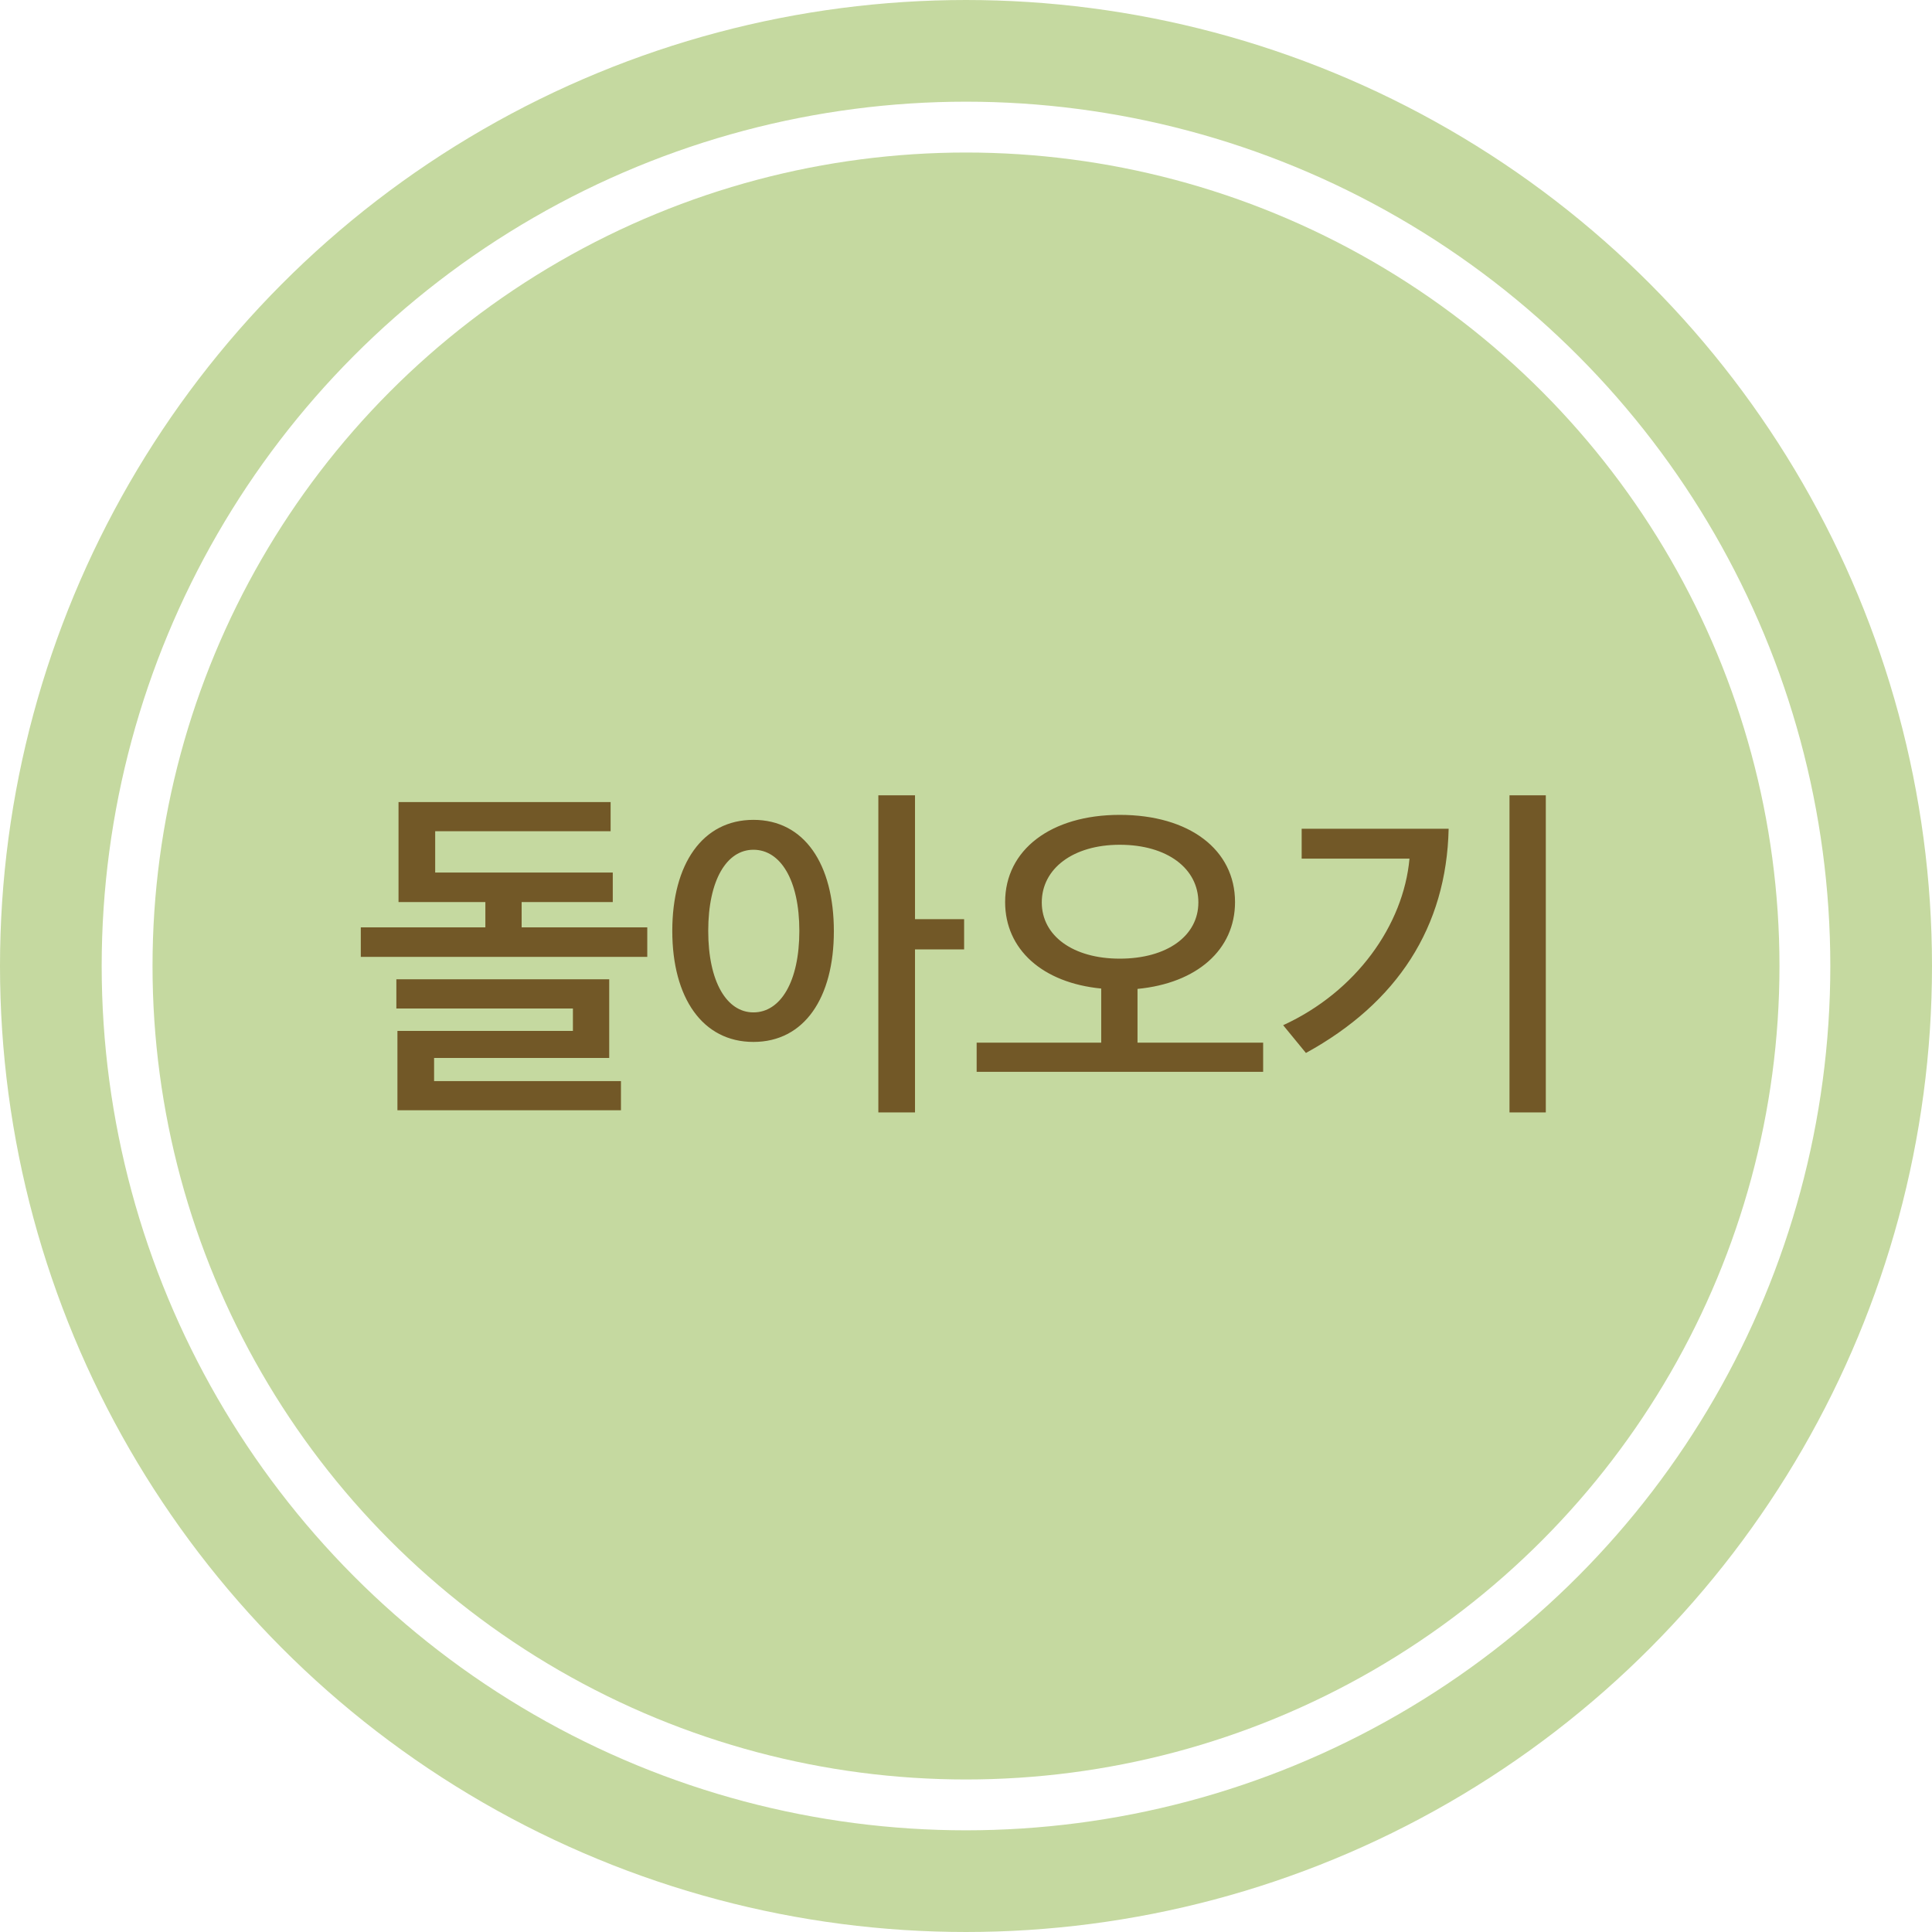 <svg width="76" height="76" viewBox="0 0 76 76" fill="none" xmlns="http://www.w3.org/2000/svg">
<circle cx="38" cy="38" r="32" fill="#C5D9A0"/>
<circle cx="38" cy="38" r="36" stroke="#C5D9A0" stroke-width="4"/>
<path d="M24.105 35.485H20.52V36.479H25.462V37.641H14.193V36.479H19.093V35.485H15.677V31.551H24.02V32.699H17.119V34.323H24.105V35.485ZM24.427 43.675H15.634V40.553H22.537V39.671H15.592V38.523H23.965V41.617H17.076V42.527H24.427V43.675ZM35.994 31.285V36.157H37.926V37.347H35.994V43.759H34.552V31.285H35.994ZM26.446 36.619C26.446 33.987 27.636 32.251 29.638 32.251C31.64 32.251 32.802 33.987 32.802 36.633C32.802 39.251 31.64 40.987 29.638 40.987C27.636 40.987 26.446 39.251 26.446 36.619ZM31.444 36.619C31.444 34.617 30.702 33.427 29.638 33.427C28.588 33.427 27.86 34.617 27.86 36.619C27.86 38.621 28.588 39.825 29.638 39.825C30.702 39.825 31.444 38.621 31.444 36.619ZM49.689 42.163H38.419V41.015H43.319V38.887C41.009 38.663 39.539 37.347 39.539 35.485C39.539 33.427 41.345 32.055 44.047 32.055C46.791 32.055 48.583 33.427 48.583 35.485C48.583 37.361 47.085 38.677 44.747 38.901V41.015H49.689V42.163ZM47.141 35.499C47.141 34.169 45.923 33.231 44.047 33.231C42.213 33.231 40.981 34.169 40.981 35.499C40.981 36.815 42.213 37.711 44.047 37.711C45.909 37.711 47.141 36.815 47.141 35.499ZM60.808 43.759H59.38V31.285H60.808V43.759ZM56.986 32.601C56.902 36.465 54.97 39.447 51.372 41.421L50.476 40.329C53.346 39.013 55.208 36.395 55.446 33.777H51.204V32.601H56.986Z" fill="#725827"/>
</svg>
